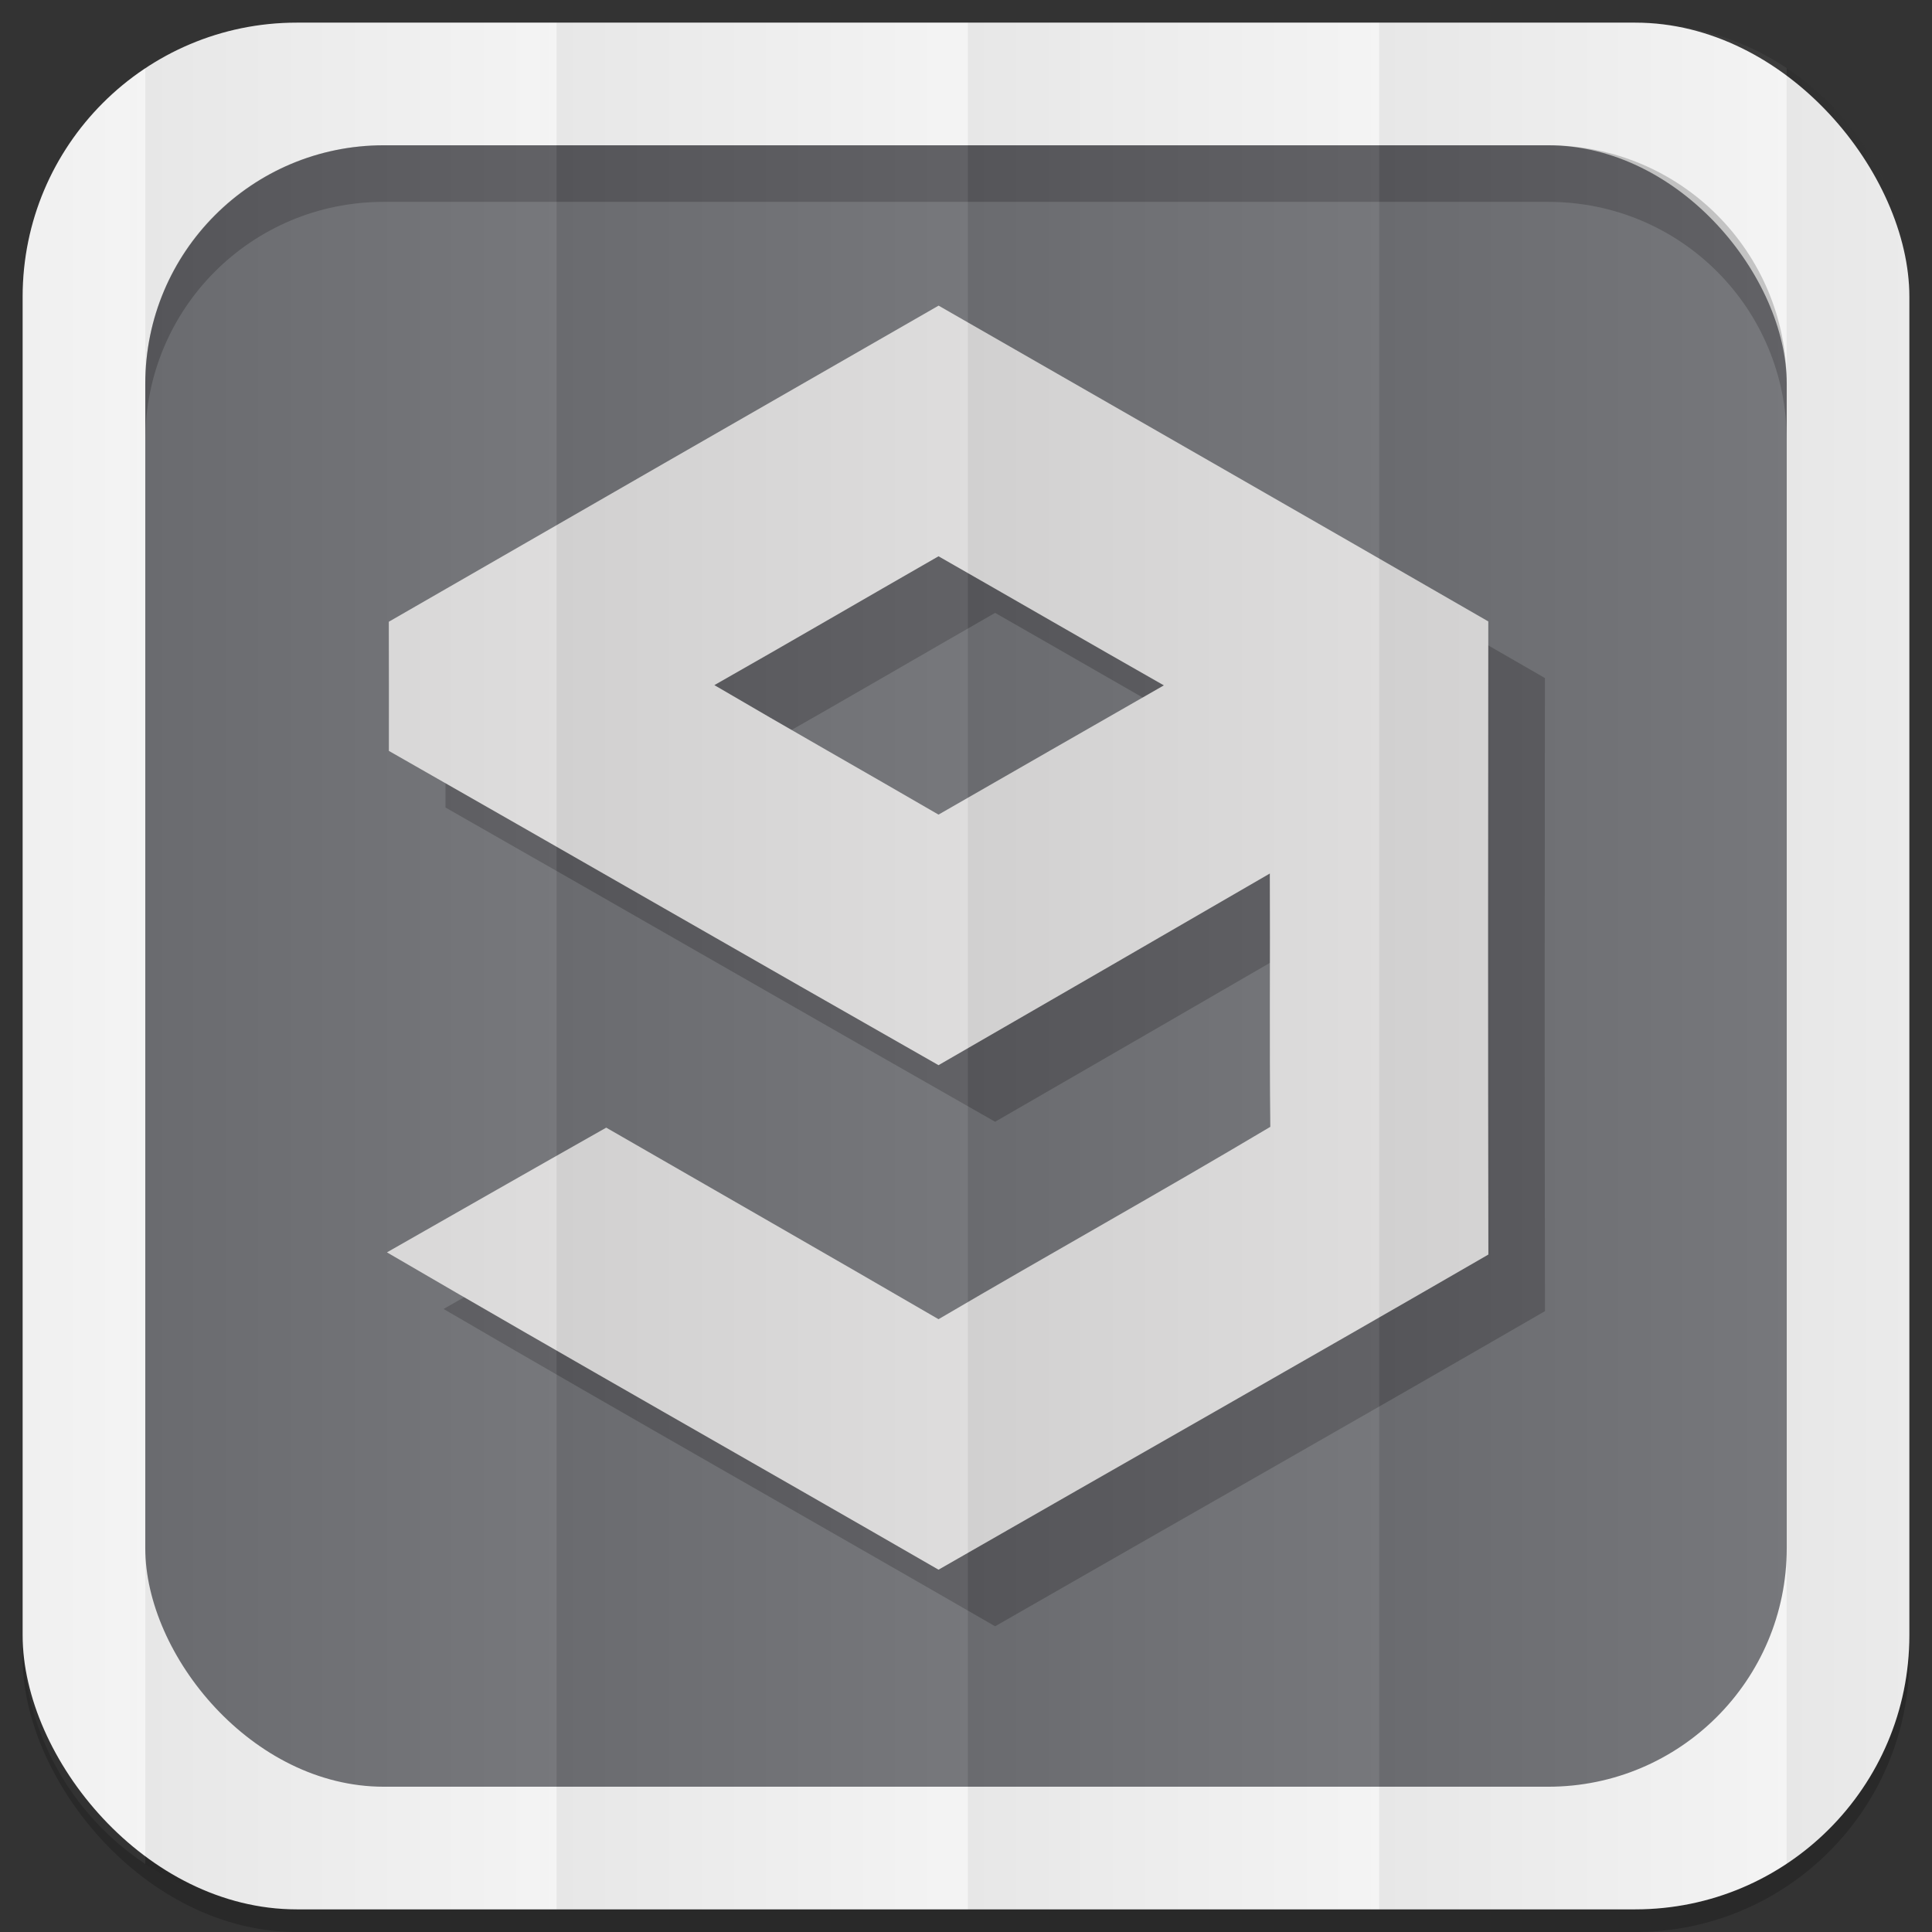 <?xml version="1.0" encoding="UTF-8" standalone="no"?>
<svg
   xmlns:dc="http://purl.org/dc/elements/1.1/"
   xmlns:cc="http://creativecommons.org/ns#"
   xmlns:rdf="http://www.w3.org/1999/02/22-rdf-syntax-ns#"
   xmlns:svg="http://www.w3.org/2000/svg"
   xmlns="http://www.w3.org/2000/svg"
   xmlns:xlink="http://www.w3.org/1999/xlink"
   xmlns:sodipodi="http://sodipodi.sourceforge.net/DTD/sodipodi-0.dtd"
   xmlns:inkscape="http://www.inkscape.org/namespaces/inkscape"
   viewBox="0 0 512 512"
   id="svg2"
   version="1.1"
   inkscape:version="0.48.4 r9939"
   width="100%"
   height="100%"
   sodipodi:docname="base.svg">
  <rect x="0" y="0" width="512" height="512" fill="#333333" stroke="none"/>
  <sodipodi:namedview
     pagecolor="#444444"
     bordercolor="#666666"
     borderopacity="1"
     objecttolerance="10"
     gridtolerance="10"
     guidetolerance="10"
     inkscape:pageopacity="0"
     inkscape:pageshadow="2"
     inkscape:window-width="1310"
     inkscape:window-height="718"
     id="namedview6"
     showgrid="false"
     showguides="true"
     inkscape:guide-bbox="true"
     inkscape:zoom="0.5181105"
     inkscape:cx="353.59677"
     inkscape:cy="211.78542"
     inkscape:window-x="54"
     inkscape:window-y="27"
     inkscape:window-maximized="1"
     inkscape:current-layer="svg2"
     inkscape:snap-midpoints="true"
     inkscape:snap-global="false">
    <sodipodi:guide
       id="guide2989"
       position="522.576,433.356"
       orientation="0,1" />
    <sodipodi:guide
       id="guide2995"
       position="473.054,254.912"
       orientation="1,0" />
  </sodipodi:namedview>
  <defs
     id="defs8">
    <linearGradient
       id="linearGradient4996">
      <stop
         style="stop-color:#000000;stop-opacity:1;"
         offset="0"
         id="stop4998" />
      <stop
         style="stop-color:#ffffff;stop-opacity:1;"
         offset="1"
         id="stop5000" />
    </linearGradient>
    <linearGradient
       inkscape:collect="always"
       xlink:href="#linearGradient4996"
       id="linearGradient3031"
       gradientUnits="userSpaceOnUse"
       gradientTransform="matrix(1,0,0,1.462,-315.035,-118.253)"
       x1="257"
       y1="256"
       x2="362"
       y2="256" />
    <linearGradient
       inkscape:collect="always"
       xlink:href="#linearGradient4996"
       id="linearGradient3034"
       gradientUnits="userSpaceOnUse"
       gradientTransform="matrix(1,0,0,1.462,105.001,-117.866)"
       x1="257"
       y1="256"
       x2="362"
       y2="256" />
    <linearGradient
       inkscape:collect="always"
       xlink:href="#linearGradient4996"
       id="linearGradient3037"
       gradientUnits="userSpaceOnUse"
       gradientTransform="matrix(1,0,0,1.462,9.9807e-4,-118.253)"
       x1="257"
       y1="256"
       x2="362"
       y2="256" />
    <linearGradient
       inkscape:collect="always"
       xlink:href="#linearGradient4996"
       id="linearGradient3040"
       gradientUnits="userSpaceOnUse"
       gradientTransform="matrix(1,0,0,1.462,-104.999,-118.253)"
       x1="257"
       y1="256"
       x2="362"
       y2="256" />
    <linearGradient
       inkscape:collect="always"
       xlink:href="#linearGradient4996"
       id="linearGradient3043"
       gradientUnits="userSpaceOnUse"
       gradientTransform="matrix(1,0,0,1.462,-209.999,-118.253)"
       x1="257"
       y1="256"
       x2="362"
       y2="256" />
    <linearGradient
       inkscape:collect="always"
       xlink:href="#linearGradient4996"
       id="linearGradient3046"
       gradientUnits="userSpaceOnUse"
       gradientTransform="matrix(1,0,0,1.462,210.001,-117.866)"
       x1="257"
       y1="256"
       x2="362"
       y2="256" />
    <linearGradient
       inkscape:collect="always"
       xlink:href="#linearGradient4996"
       id="linearGradient3077"
       gradientUnits="userSpaceOnUse"
       gradientTransform="matrix(1,0,0,1.462,210.001,-117.866)"
       x1="257"
       y1="256"
       x2="362"
       y2="256" />
    <linearGradient
       inkscape:collect="always"
       xlink:href="#linearGradient4996"
       id="linearGradient3079"
       gradientUnits="userSpaceOnUse"
       gradientTransform="matrix(1,0,0,1.462,-209.999,-118.253)"
       x1="257"
       y1="256"
       x2="362"
       y2="256" />
    <linearGradient
       inkscape:collect="always"
       xlink:href="#linearGradient4996"
       id="linearGradient3081"
       gradientUnits="userSpaceOnUse"
       gradientTransform="matrix(1,0,0,1.462,-104.999,-118.253)"
       x1="257"
       y1="256"
       x2="362"
       y2="256" />
    <linearGradient
       inkscape:collect="always"
       xlink:href="#linearGradient4996"
       id="linearGradient3083"
       gradientUnits="userSpaceOnUse"
       gradientTransform="matrix(1,0,0,1.462,9.9807e-4,-118.253)"
       x1="257"
       y1="256"
       x2="362"
       y2="256" />
    <linearGradient
       inkscape:collect="always"
       xlink:href="#linearGradient4996"
       id="linearGradient3085"
       gradientUnits="userSpaceOnUse"
       gradientTransform="matrix(1,0,0,1.462,105.001,-117.866)"
       x1="257"
       y1="256"
       x2="362"
       y2="256" />
    <linearGradient
       inkscape:collect="always"
       xlink:href="#linearGradient4996"
       id="linearGradient3087"
       gradientUnits="userSpaceOnUse"
       gradientTransform="matrix(1,0,0,1.462,-315.035,-118.253)"
       x1="257"
       y1="256"
       x2="362"
       y2="256" />
    <linearGradient
       inkscape:collect="always"
       xlink:href="#linearGradient4996"
       id="linearGradient3089"
       gradientUnits="userSpaceOnUse"
       gradientTransform="matrix(1,0,0,1.462,210.001,-117.866)"
       x1="257"
       y1="256"
       x2="362"
       y2="256" />
    <linearGradient
       inkscape:collect="always"
       xlink:href="#linearGradient4996"
       id="linearGradient3091"
       gradientUnits="userSpaceOnUse"
       gradientTransform="matrix(1,0,0,1.462,-209.999,-118.253)"
       x1="257"
       y1="256"
       x2="362"
       y2="256" />
    <linearGradient
       inkscape:collect="always"
       xlink:href="#linearGradient4996"
       id="linearGradient3093"
       gradientUnits="userSpaceOnUse"
       gradientTransform="matrix(1,0,0,1.462,-104.999,-118.253)"
       x1="257"
       y1="256"
       x2="362"
       y2="256" />
    <linearGradient
       inkscape:collect="always"
       xlink:href="#linearGradient4996"
       id="linearGradient3095"
       gradientUnits="userSpaceOnUse"
       gradientTransform="matrix(1,0,0,1.462,9.9807e-4,-118.253)"
       x1="257"
       y1="256"
       x2="362"
       y2="256" />
    <linearGradient
       inkscape:collect="always"
       xlink:href="#linearGradient4996"
       id="linearGradient3097"
       gradientUnits="userSpaceOnUse"
       gradientTransform="matrix(1,0,0,1.462,105.001,-117.866)"
       x1="257"
       y1="256"
       x2="362"
       y2="256" />
    <linearGradient
       inkscape:collect="always"
       xlink:href="#linearGradient4996"
       id="linearGradient3099"
       gradientUnits="userSpaceOnUse"
       gradientTransform="matrix(1,0,0,1.462,-315.035,-118.253)"
       x1="257"
       y1="256"
       x2="362"
       y2="256" />
    <linearGradient
       inkscape:collect="always"
       xlink:href="#linearGradient4996"
       id="linearGradient3102"
       gradientUnits="userSpaceOnUse"
       gradientTransform="matrix(1,0,0,1.462,-315.035,-118.253)"
       x1="257"
       y1="256"
       x2="362"
       y2="256" />
    <linearGradient
       inkscape:collect="always"
       xlink:href="#linearGradient4996"
       id="linearGradient3105"
       gradientUnits="userSpaceOnUse"
       gradientTransform="matrix(1,0,0,1.462,105.001,-117.866)"
       x1="257"
       y1="256"
       x2="362"
       y2="256" />
    <linearGradient
       inkscape:collect="always"
       xlink:href="#linearGradient4996"
       id="linearGradient3108"
       gradientUnits="userSpaceOnUse"
       gradientTransform="matrix(1.038,0,0,1.462,-228.289,-118.253)"
       x1="257"
       y1="256"
       x2="362"
       y2="256" />
    <linearGradient
       inkscape:collect="always"
       xlink:href="#linearGradient4996"
       id="linearGradient3111"
       gradientUnits="userSpaceOnUse"
       gradientTransform="matrix(1,0,0,1.462,-104.999,-118.253)"
       x1="257"
       y1="256"
       x2="362"
       y2="256" />
    <linearGradient
       inkscape:collect="always"
       xlink:href="#linearGradient4996"
       id="linearGradient3114"
       gradientUnits="userSpaceOnUse"
       gradientTransform="matrix(1,0,0,1.462,-209.999,-118.253)"
       x1="257"
       y1="256"
       x2="362"
       y2="256" />
    <linearGradient
       inkscape:collect="always"
       xlink:href="#linearGradient4996"
       id="linearGradient3117"
       gradientUnits="userSpaceOnUse"
       gradientTransform="matrix(1,0,0,1.462,210.001,-117.866)"
       x1="257"
       y1="256"
       x2="362"
       y2="256" />
    <linearGradient
       inkscape:collect="always"
       xlink:href="#linearGradient4996"
       id="linearGradient3121"
       gradientUnits="userSpaceOnUse"
       gradientTransform="matrix(1.038,0,0,1.462,-120.289,-118.253)"
       x1="257"
       y1="256"
       x2="362"
       y2="256" />
    <linearGradient
       inkscape:collect="always"
       xlink:href="#linearGradient4996"
       id="linearGradient3125"
       gradientUnits="userSpaceOnUse"
       gradientTransform="matrix(1.038,0,0,1.462,97.731,-118.253)"
       x1="257"
       y1="256"
       x2="362"
       y2="256" />
    <linearGradient
       inkscape:collect="always"
       xlink:href="#linearGradient4996"
       id="linearGradient3129"
       gradientUnits="userSpaceOnUse"
       gradientTransform="matrix(1.056,0,0,1.462,91.019,-118.253)"
       x1="257"
       y1="256"
       x2="362"
       y2="256" />
    <linearGradient
       inkscape:collect="always"
       xlink:href="#linearGradient4996"
       id="linearGradient3133"
       gradientUnits="userSpaceOnUse"
       gradientTransform="matrix(1.038,0,0,1.462,-11.289,-118.253)"
       x1="257"
       y1="256"
       x2="362"
       y2="256" />
    <linearGradient
       inkscape:collect="always"
       xlink:href="#linearGradient4996"
       id="linearGradient3137"
       gradientUnits="userSpaceOnUse"
       gradientTransform="matrix(1.038,0,0,1.462,-119.289,-118.253)"
       x1="257"
       y1="256"
       x2="362"
       y2="256" />
    <linearGradient
       inkscape:collect="always"
       xlink:href="#linearGradient4996"
       id="linearGradient3141"
       gradientUnits="userSpaceOnUse"
       gradientTransform="matrix(1.038,0,0,1.462,-10.289,-118.253)"
       x1="257"
       y1="256"
       x2="362"
       y2="256" />
    <linearGradient
       inkscape:collect="always"
       xlink:href="#linearGradient4996"
       id="linearGradient3145"
       gradientUnits="userSpaceOnUse"
       gradientTransform="matrix(1.028,0,0,1.462,101.216,-118.253)"
       x1="257"
       y1="256"
       x2="362"
       y2="256" />
    <linearGradient
       inkscape:collect="always"
       xlink:href="#linearGradient4996"
       id="linearGradient3149"
       gradientUnits="userSpaceOnUse"
       gradientTransform="matrix(1.028,0,0,1.462,209.192,-118.253)"
       x1="257"
       y1="256"
       x2="362"
       y2="256" />
    <linearGradient
       inkscape:collect="always"
       xlink:href="#linearGradient4996"
       id="linearGradient3153"
       gradientUnits="userSpaceOnUse"
       gradientTransform="matrix(1.038,0,0,1.462,-337.289,-118.253)"
       x1="257"
       y1="256"
       x2="362"
       y2="256" />
  </defs>
  <rect
     style="opacity:0.2;fill:#000000;fill-opacity:1;stroke:none"
     id="rect5028"
     width="500"
     height="500"
     x="6"
     y="12"
     rx="72.644"
     ry="72.644" />
  <rect
     ry="72.644"
     rx="72.644"
     y="6"
     x="6"
     height="500"
     width="500"
     id="rect4979"
     style="fill:#f3f3f3;fill-opacity:1;stroke:none" />
  <rect
     style="fill:#707175;fill-opacity:1;stroke:none"
     id="rect4981"
     width="435"
     height="435"
     x="38.5"
     y="38.5"
     rx="63.2"
     ry="63.2" />
  <path
     style="fill:#000000;fill-opacity:1;stroke:none;opacity:0.2"
     d="M 101.688 38.5 C 66.675 38.5 38.5 66.675 38.5 101.688 L 38.5 116.688 C 38.5 81.675 66.675 53.5 101.688 53.5 L 410.312 53.5 C 445.325 53.5 473.5 81.675 473.5 116.688 L 473.5 101.688 C 473.5 66.675 445.325 38.5 410.312 38.5 L 101.688 38.5 z "
     id="rect3187" />
  <g
     id="g3065"
     transform="translate(24.076,30.299)">
    <g
       id="g3061"
       transform="matrix(2.142,0,0,2.142,-34.537,-40.61)"
       style="opacity:0.2;fill:#000000;fill-opacity:1">
      <path
         style="fill:#000000;fill-opacity:1"
         inkscape:connector-curvature="0"
         d="m 59.99,88.74 c 22.67,-13.06 45.34,-26.1 68.02,-39.11 22.67,13.02 45.37,26 68.01,39.07 -0.03,26.11 -0.04,52.22 0.01,78.33 -22.63,13.09 -45.36,25.98 -68.03,38.99 -22.73,-13.12 -45.58,-26.03 -68.24,-39.26 9.04,-5.15 18.07,-10.31 27.13,-15.43 13.7,7.9 27.44,15.75 41.11,23.7 13.64,-8.01 27.46,-15.71 41.05,-23.8 -0.12,-10.45 -0.01,-20.89 -0.06,-31.34 -13.65,7.92 -27.32,15.82 -40.99,23.71 -22.69,-12.91 -45.31,-25.95 -68,-38.88 0,-5.33 0.01,-10.66 -0.01,-15.98 m 40.28,7.84 c 9.2,5.4 18.5,10.66 27.73,16.02 9.29,-5.33 18.57,-10.67 27.88,-15.99 C 146.57,91.32 137.3,85.95 128,80.64 c -9.25,5.3 -18.46,10.68 -27.73,15.94 z"
         id="path3063" />
    </g>
    <g
       style="fill:#dcdbdb;fill-opacity:1"
       transform="matrix(2.142,0,0,2.142,-49.537,-55.61)"
       id="#ffffffff">
      <path
         id="path3041"
         d="m 59.99,88.74 c 22.67,-13.06 45.34,-26.1 68.02,-39.11 22.67,13.02 45.37,26 68.01,39.07 -0.03,26.11 -0.04,52.22 0.01,78.33 -22.63,13.09 -45.36,25.98 -68.03,38.99 -22.73,-13.12 -45.58,-26.03 -68.24,-39.26 9.04,-5.15 18.07,-10.31 27.13,-15.43 13.7,7.9 27.44,15.75 41.11,23.7 13.64,-8.01 27.46,-15.71 41.05,-23.8 -0.12,-10.45 -0.01,-20.89 -0.06,-31.34 -13.65,7.92 -27.32,15.82 -40.99,23.71 -22.69,-12.91 -45.31,-25.95 -68,-38.88 0,-5.33 0.01,-10.66 -0.01,-15.98 m 40.28,7.84 c 9.2,5.4 18.5,10.66 27.73,16.02 9.29,-5.33 18.57,-10.67 27.88,-15.99 C 146.57,91.32 137.3,85.95 128,80.64 c -9.25,5.3 -18.46,10.68 -27.73,15.94 z"
         inkscape:connector-curvature="0"
         style="fill:#dcdbdb;fill-opacity:1" />
    </g>
  </g>
  <g
     id="g3167">
    <path
       id="rect3068"
       d="M 78.656 6 C 63.793 6 49.986 10.43 38.5 18.031 L 38.5 493.969 C 49.986 501.57 63.793 506 78.656 506 L 147.5 506 L 147.5 6 L 78.656 6 z "
       style="opacity:0.05;fill:url(#linearGradient3108);fill-opacity:1;stroke:none" />
    <path
       inkscape:connector-curvature="0"
       style="opacity:0.05;fill:url(#linearGradient3137);fill-opacity:1;stroke:none"
       d="m 147.5,6 0,500 109,0 0,-500 -109,0 z"
       id="path3135" />
    <path
       id="path3139"
       d="m 256.5,6 0,500 109,0 0,-500 -109,0 z"
       style="opacity:0.05;fill:url(#linearGradient3141);fill-opacity:1;stroke:none"
       inkscape:connector-curvature="0" />
    <path
       id="path3143"
       d="M 365.5 6 L 365.5 506 L 433.344 506 C 448.198 506 461.987 501.562 473.469 493.969 L 473.469 18.031 C 461.987 10.438 448.198 6 433.344 6 L 365.5 6 z "
       style="opacity:0.05;fill:url(#linearGradient3145);fill-opacity:1;stroke:none" />
    <path
       id="path3151"
       d="M 38.5 18.031 C 18.886 31.012 6 53.275 6 78.656 L 6 433.344 C 6 458.725 18.886 480.988 38.5 493.969 L 38.5 18.031 z "
       style="opacity:0.05;fill:url(#linearGradient3153);fill-opacity:1;stroke:none" />
    <path
       id="path3147"
       d="M 473.469 18.031 L 473.469 493.969 C 493.095 480.99 506 458.735 506 433.344 L 506 78.656 C 506 53.265 493.095 31.01 473.469 18.031 z "
       style="opacity:0.05;fill:url(#linearGradient3149);fill-opacity:1;stroke:none" />
  </g>
</svg>
